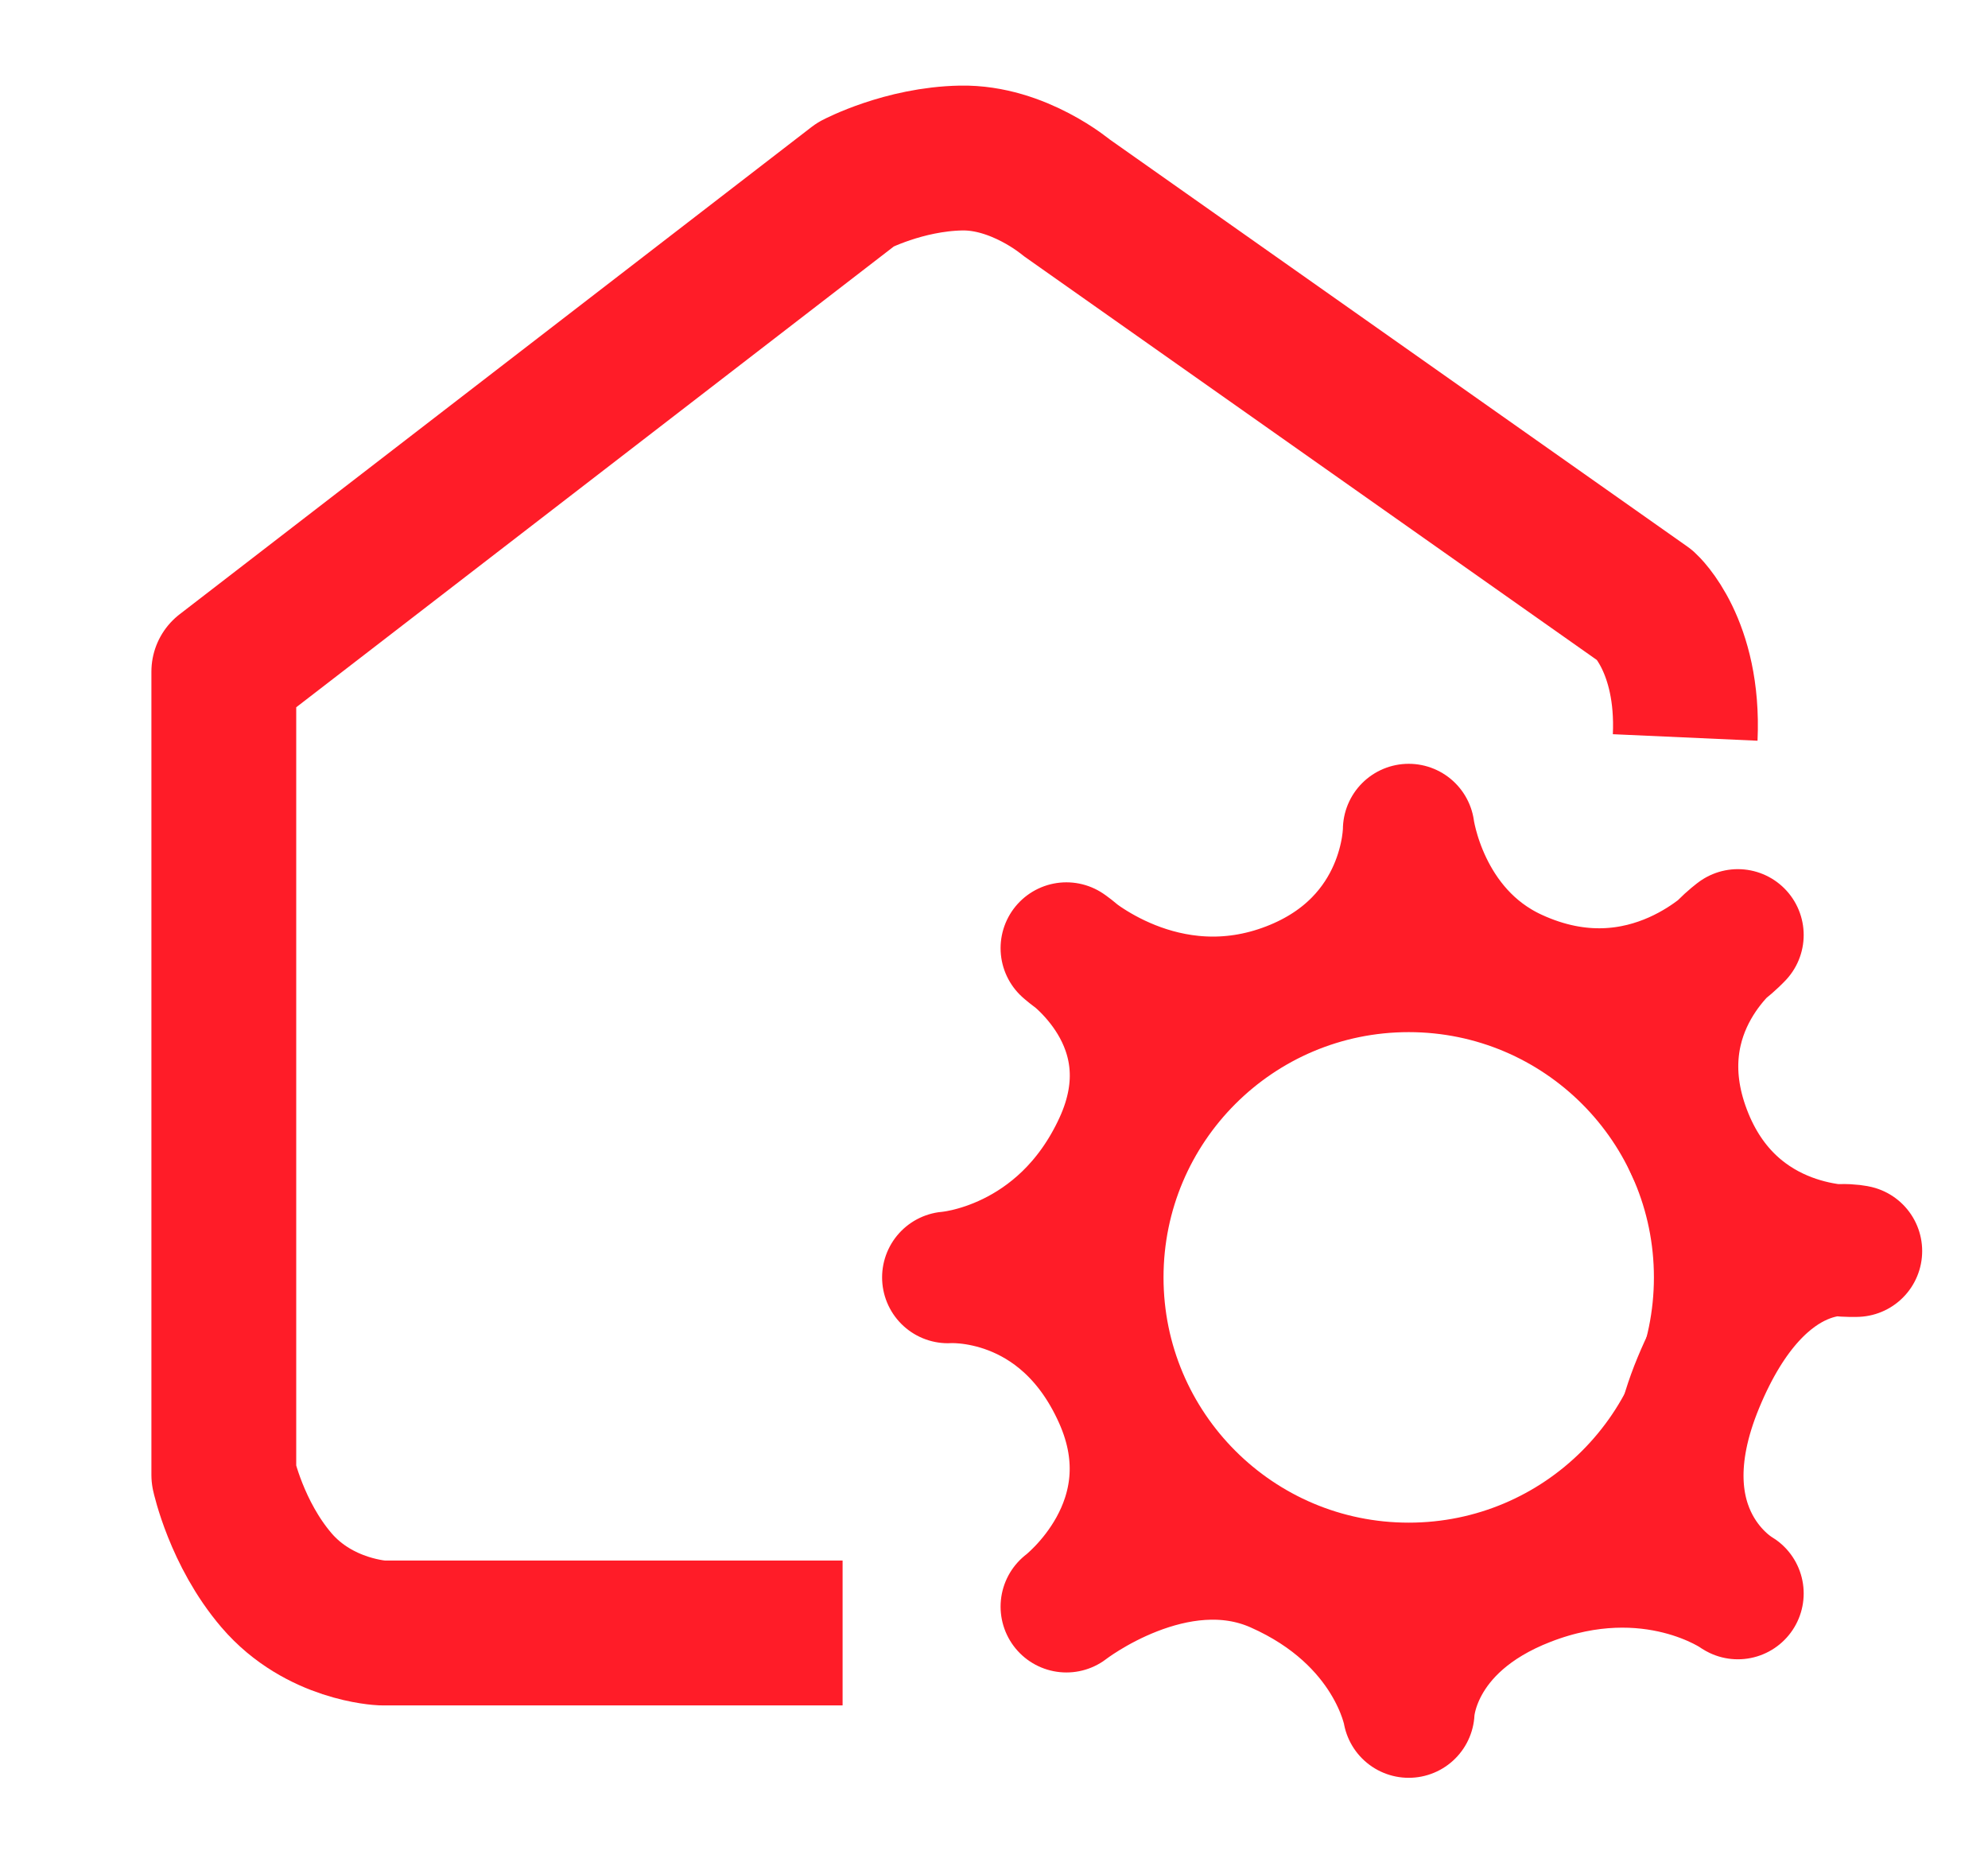 <svg xmlns="http://www.w3.org/2000/svg" xmlns:xlink="http://www.w3.org/1999/xlink" width="151" height="142"
    viewBox="0 0 151 142">
    <path id="Path" fill="none" stroke="#ff1c28" stroke-width="11" stroke-linejoin="round"
        d="M 64 124 L 29 124 C 29 124 24.254 123.805 21 120 C 17.964 116.45 17 112 17 112 L 17 51.003 L 65 14 C 65 14 68.637 12.083 73 12 C 77.363 11.917 81 15 81 15 L 125 46.003 C 125 46.003 128.315 49.001 128 56" />
    <path id="path1" fill="none" stroke="#ff1c28" stroke-width="10" stroke-linejoin="round"
        d="M 107 130 C 107 130 107.152 123.418 116 120 C 125.47 116.341 132 121 132 121 C 132 121 124.181 116.641 129 105 C 133.852 93.28 141 95 141 95 C 141 95 131.599 95.537 128 86 C 124.401 76.463 132 71 132 71 C 132 71 125.041 78.628 115 74 C 108.013 70.779 107 63 107 63 C 107 63 107.028 71.501 98 75 C 88.411 78.717 81 72 81 72 C 81 72 89.353 77.592 85 87 C 80.647 96.408 72 97 72 97 C 72 97 80.665 96.342 85 106 C 89.335 115.658 81 122 81 122 C 81 122 89.239 115.57 97 119 C 105.806 122.892 107 130 107 130 Z" />
    <path id="Circular-Outline" fill="none" stroke="#ff1c28" stroke-width="5" stroke-linejoin="round"
        d="M 107 122 C 93.193 122 82 110.807 82 97 C 82 83.193 93.193 72 107 72 C 120.807 72 132 83.193 132 97 C 132 110.807 120.807 122 107 122 Z M 107 118.124 C 118.666 118.124 128.124 108.666 128.124 97 C 128.124 85.334 118.666 75.876 107 75.876 C 95.334 75.876 85.876 85.334 85.876 97 C 85.876 108.666 95.334 118.124 107 118.124 Z" />
</svg>